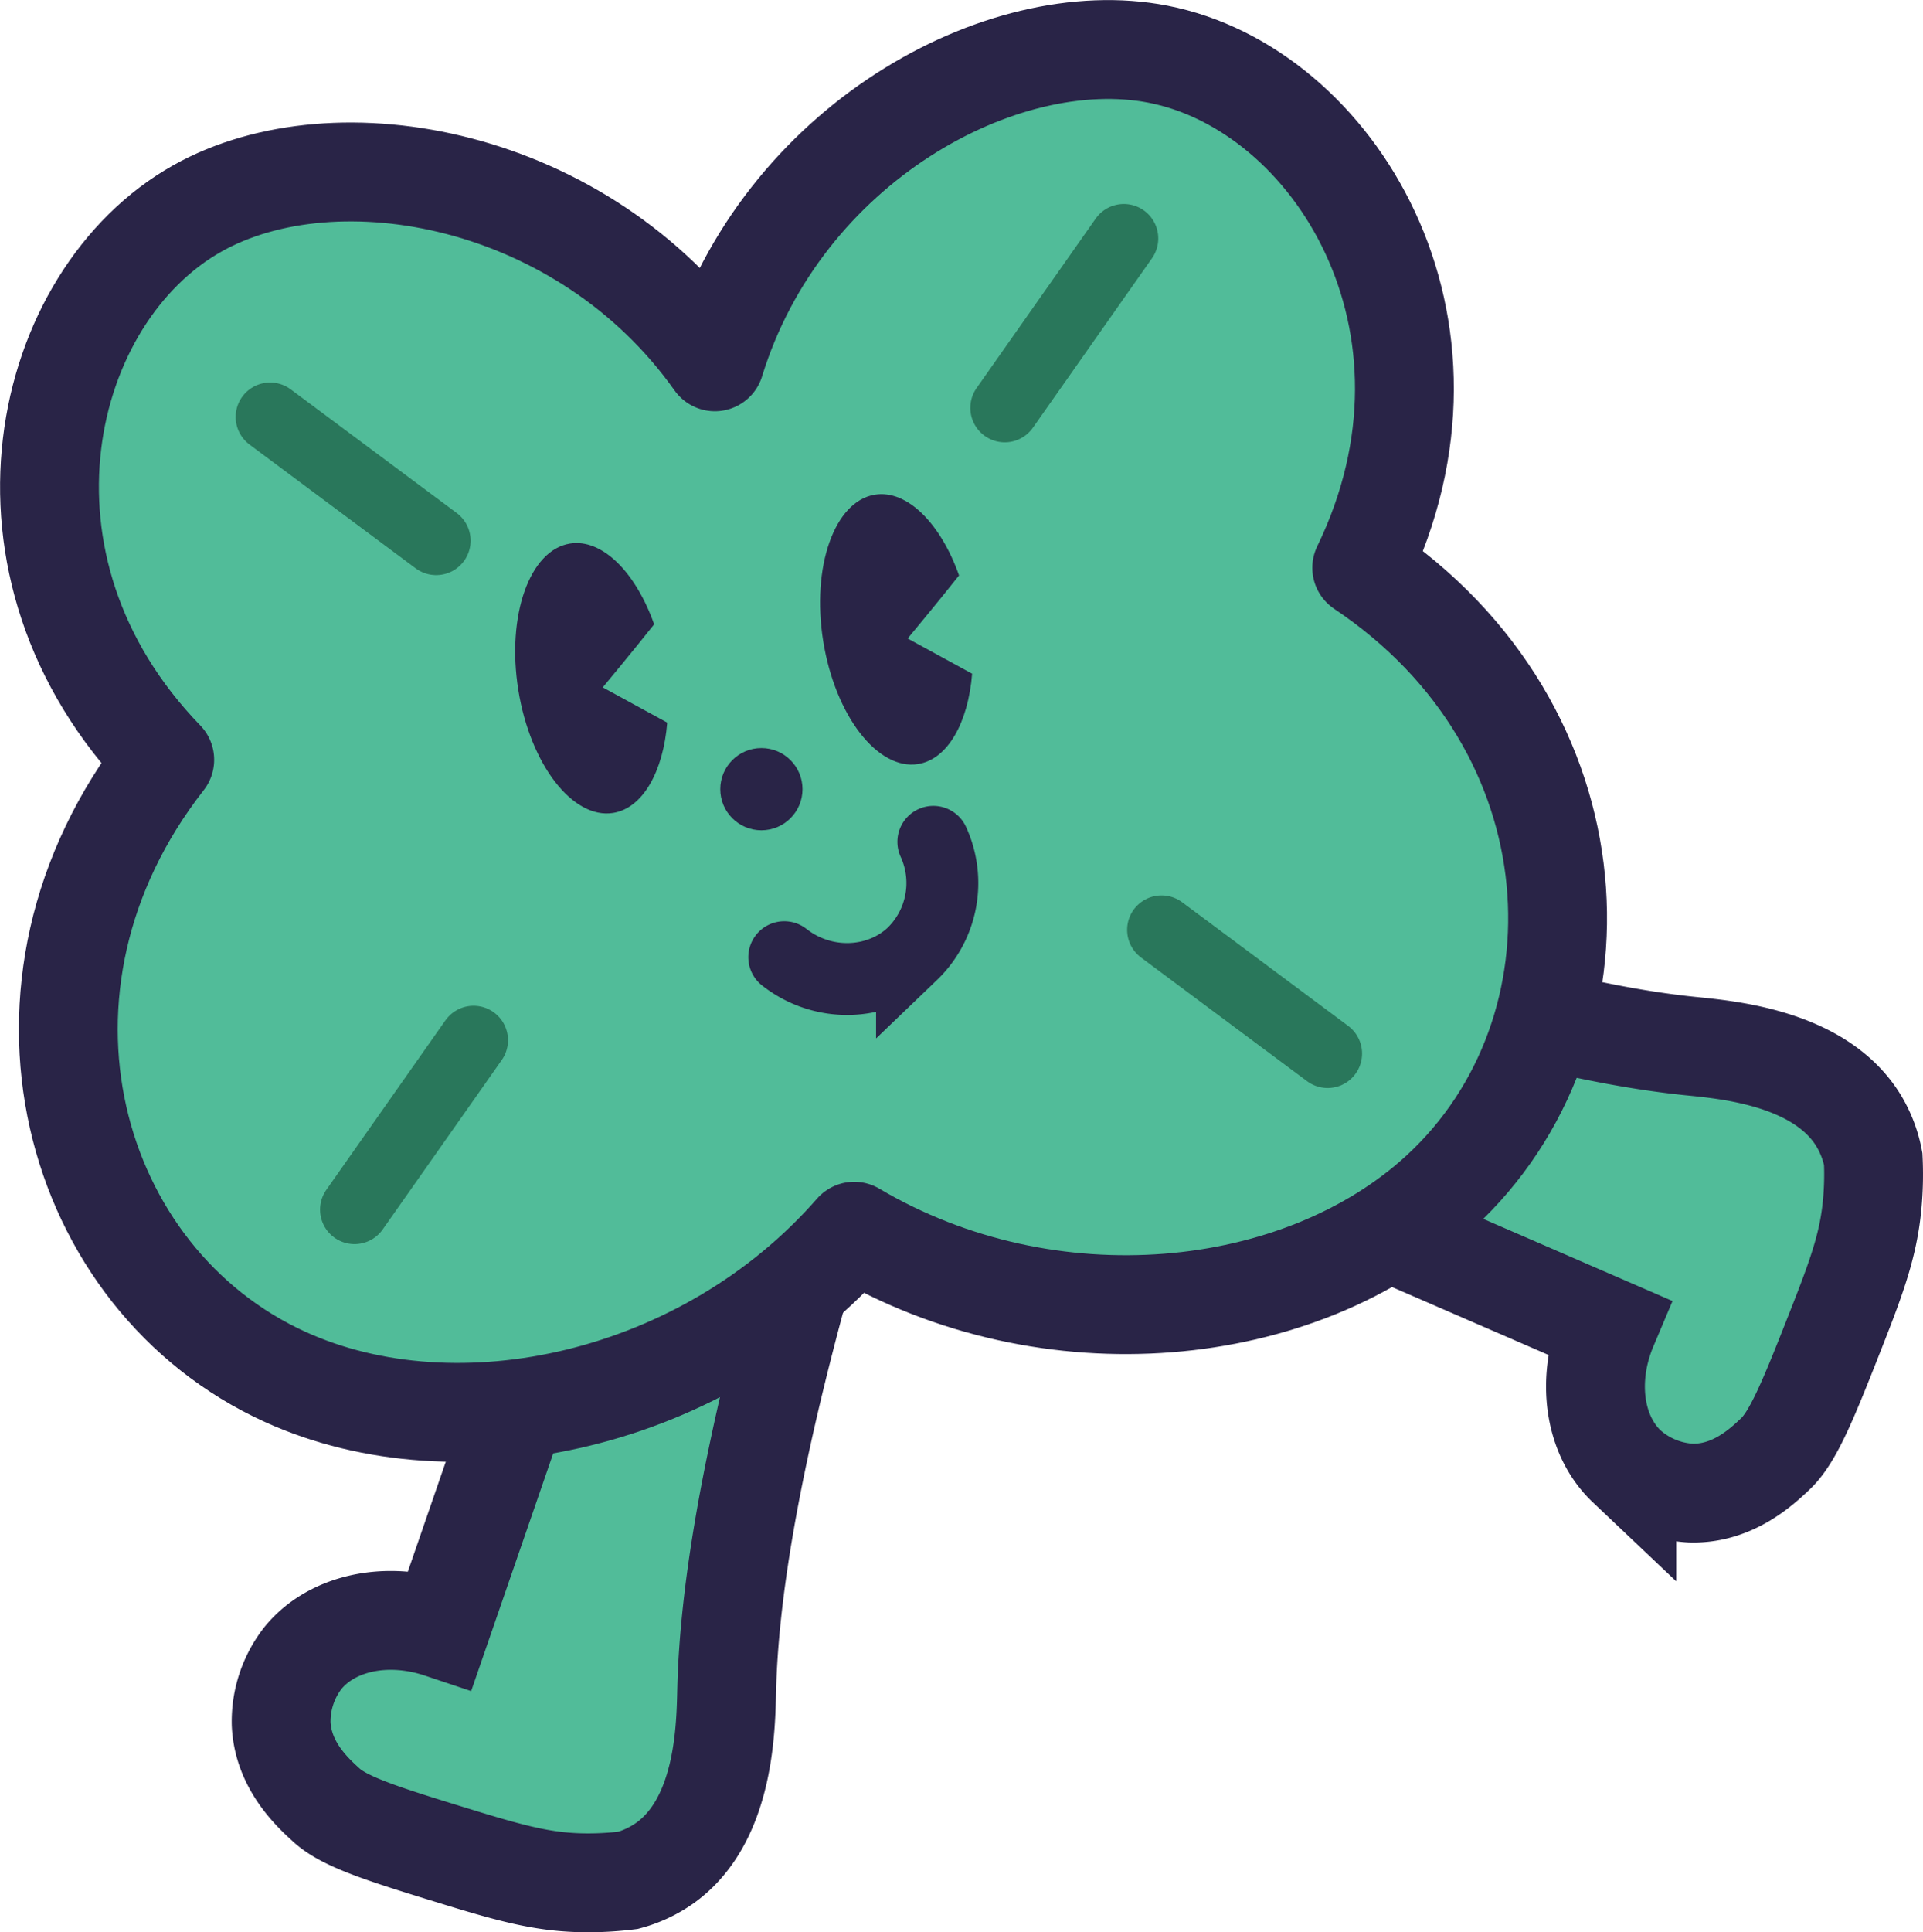 <svg xmlns="http://www.w3.org/2000/svg" width="350.15" height="351.739" viewBox="0 0 350.15 351.739">
  <g id="그룹_463" data-name="그룹 463" transform="translate(-3690.23 2063.228)">
    <path id="패스_717" data-name="패스 717" d="M3794.679-1837.005l-24.255,70.255c-9.809-3.281-19.835-1.082-25.068,5.378a18.847,18.847,0,0,0-3.933,11.948c.344,7.624,5.773,12.55,8.272,14.819,3.436,3.117,10.588,5.349,24.75,9.685,10.152,3.108,15.674,4.435,22.868,4.433a59.051,59.051,0,0,0,7.292-.455,21.114,21.114,0,0,0,6.661-3.121c11.127-7.913,11.119-25.247,11.292-31.846.425-16.134,3.821-39.731,14.14-76.715l-39.341-9.272Z" fill="#51bc99" stroke="#292447" stroke-miterlimit="10" stroke-width="17.996"/>
    <path id="패스_718" data-name="패스 718" d="M3914.833-1851.269l68.184,29.582c-4.025,9.528-2.6,19.693,3.435,25.407a18.851,18.851,0,0,0,11.61,4.841c7.628.242,12.957-4.792,15.411-7.11,3.372-3.186,6.147-10.145,11.559-23.932,3.879-9.883,5.626-15.287,6.177-22.46a58.658,58.658,0,0,0,.106-7.3,21.075,21.075,0,0,0-2.6-6.881c-7.035-11.7-24.318-13.026-30.884-13.706-16.054-1.664-39.32-6.863-75.4-19.993q-6.135,19.256-12.268,38.512Z" fill="#51bc99" stroke="#292447" stroke-miterlimit="10" stroke-width="17.996"/>
    <path id="패스_719" data-name="패스 719" d="M3938.18-1959.873c21.464-44.248-5-87.235-37.088-93.491-28.456-5.548-68.52,16.393-80.7,56-23.955-33.81-68.871-42.124-94.165-27.956-28.52,15.974-40.218,65.082-6,100.4-32.366,41.422-17.021,94.617,21.913,112.331,31.5,14.33,76.475,4.546,103.626-26.512,35.5,21.011,81.282,16.241,106.72-7.22C3983.933-1875.322,3981.875-1930.648,3938.18-1959.873Z" fill="#51bc99" stroke="#292447" stroke-linecap="round" stroke-linejoin="round" stroke-width="17.996"/>
    <path id="패스_720" data-name="패스 720" d="M3855.5-1947s5.468-6.558,9.358-11.482c-3.331-9.433-9.44-15.643-15.324-14.7-7.368,1.182-11.58,13.117-9.409,26.658s9.905,23.56,17.273,22.379c5.422-.87,9.124-7.571,9.842-16.442Z" fill="#292447"/>
    <path id="패스_721" data-name="패스 721" d="M3799.982-1938.1s5.468-6.558,9.358-11.482c-3.331-9.433-9.439-15.644-15.323-14.7-7.368,1.182-11.581,13.117-9.409,26.658s9.9,23.56,17.272,22.379c5.422-.87,9.124-7.571,9.842-16.443Z" fill="#292447"/>
    <circle id="타원_160" data-name="타원 160" cx="7.486" cy="7.486" r="7.486" transform="translate(3821.382 -1927.055)" fill="#292447"/>
    <path id="패스_722" data-name="패스 722" d="M3833.032-1888.986c7.094,5.571,17.054,5.186,23.262-.552a17.938,17.938,0,0,0,3.883-20.444" fill="#51bc99" stroke="#292447" stroke-linecap="round" stroke-miterlimit="10" stroke-width="13.088"/>
    <line id="선_79" data-name="선 79" x2="30.239" y2="22.518" transform="translate(3739.412 -1987.327)" fill="none" stroke="#29775b" stroke-linecap="round" stroke-miterlimit="10" stroke-width="12.542"/>
    <line id="선_80" data-name="선 80" x2="30.239" y2="22.518" transform="translate(3901.733 -1893.962)" fill="none" stroke="#29775b" stroke-linecap="round" stroke-miterlimit="10" stroke-width="12.542"/>
    <line id="선_81" data-name="선 81" x1="21.682" y2="30.845" transform="translate(3754.779 -1873.873)" fill="none" stroke="#29775b" stroke-linecap="round" stroke-miterlimit="10" stroke-width="12.542"/>
    <line id="선_82" data-name="선 82" x1="21.682" y2="30.845" transform="translate(3873.181 -2019.825)" fill="none" stroke="#29775b" stroke-linecap="round" stroke-miterlimit="10" stroke-width="12.542"/>
  </g>
</svg>
